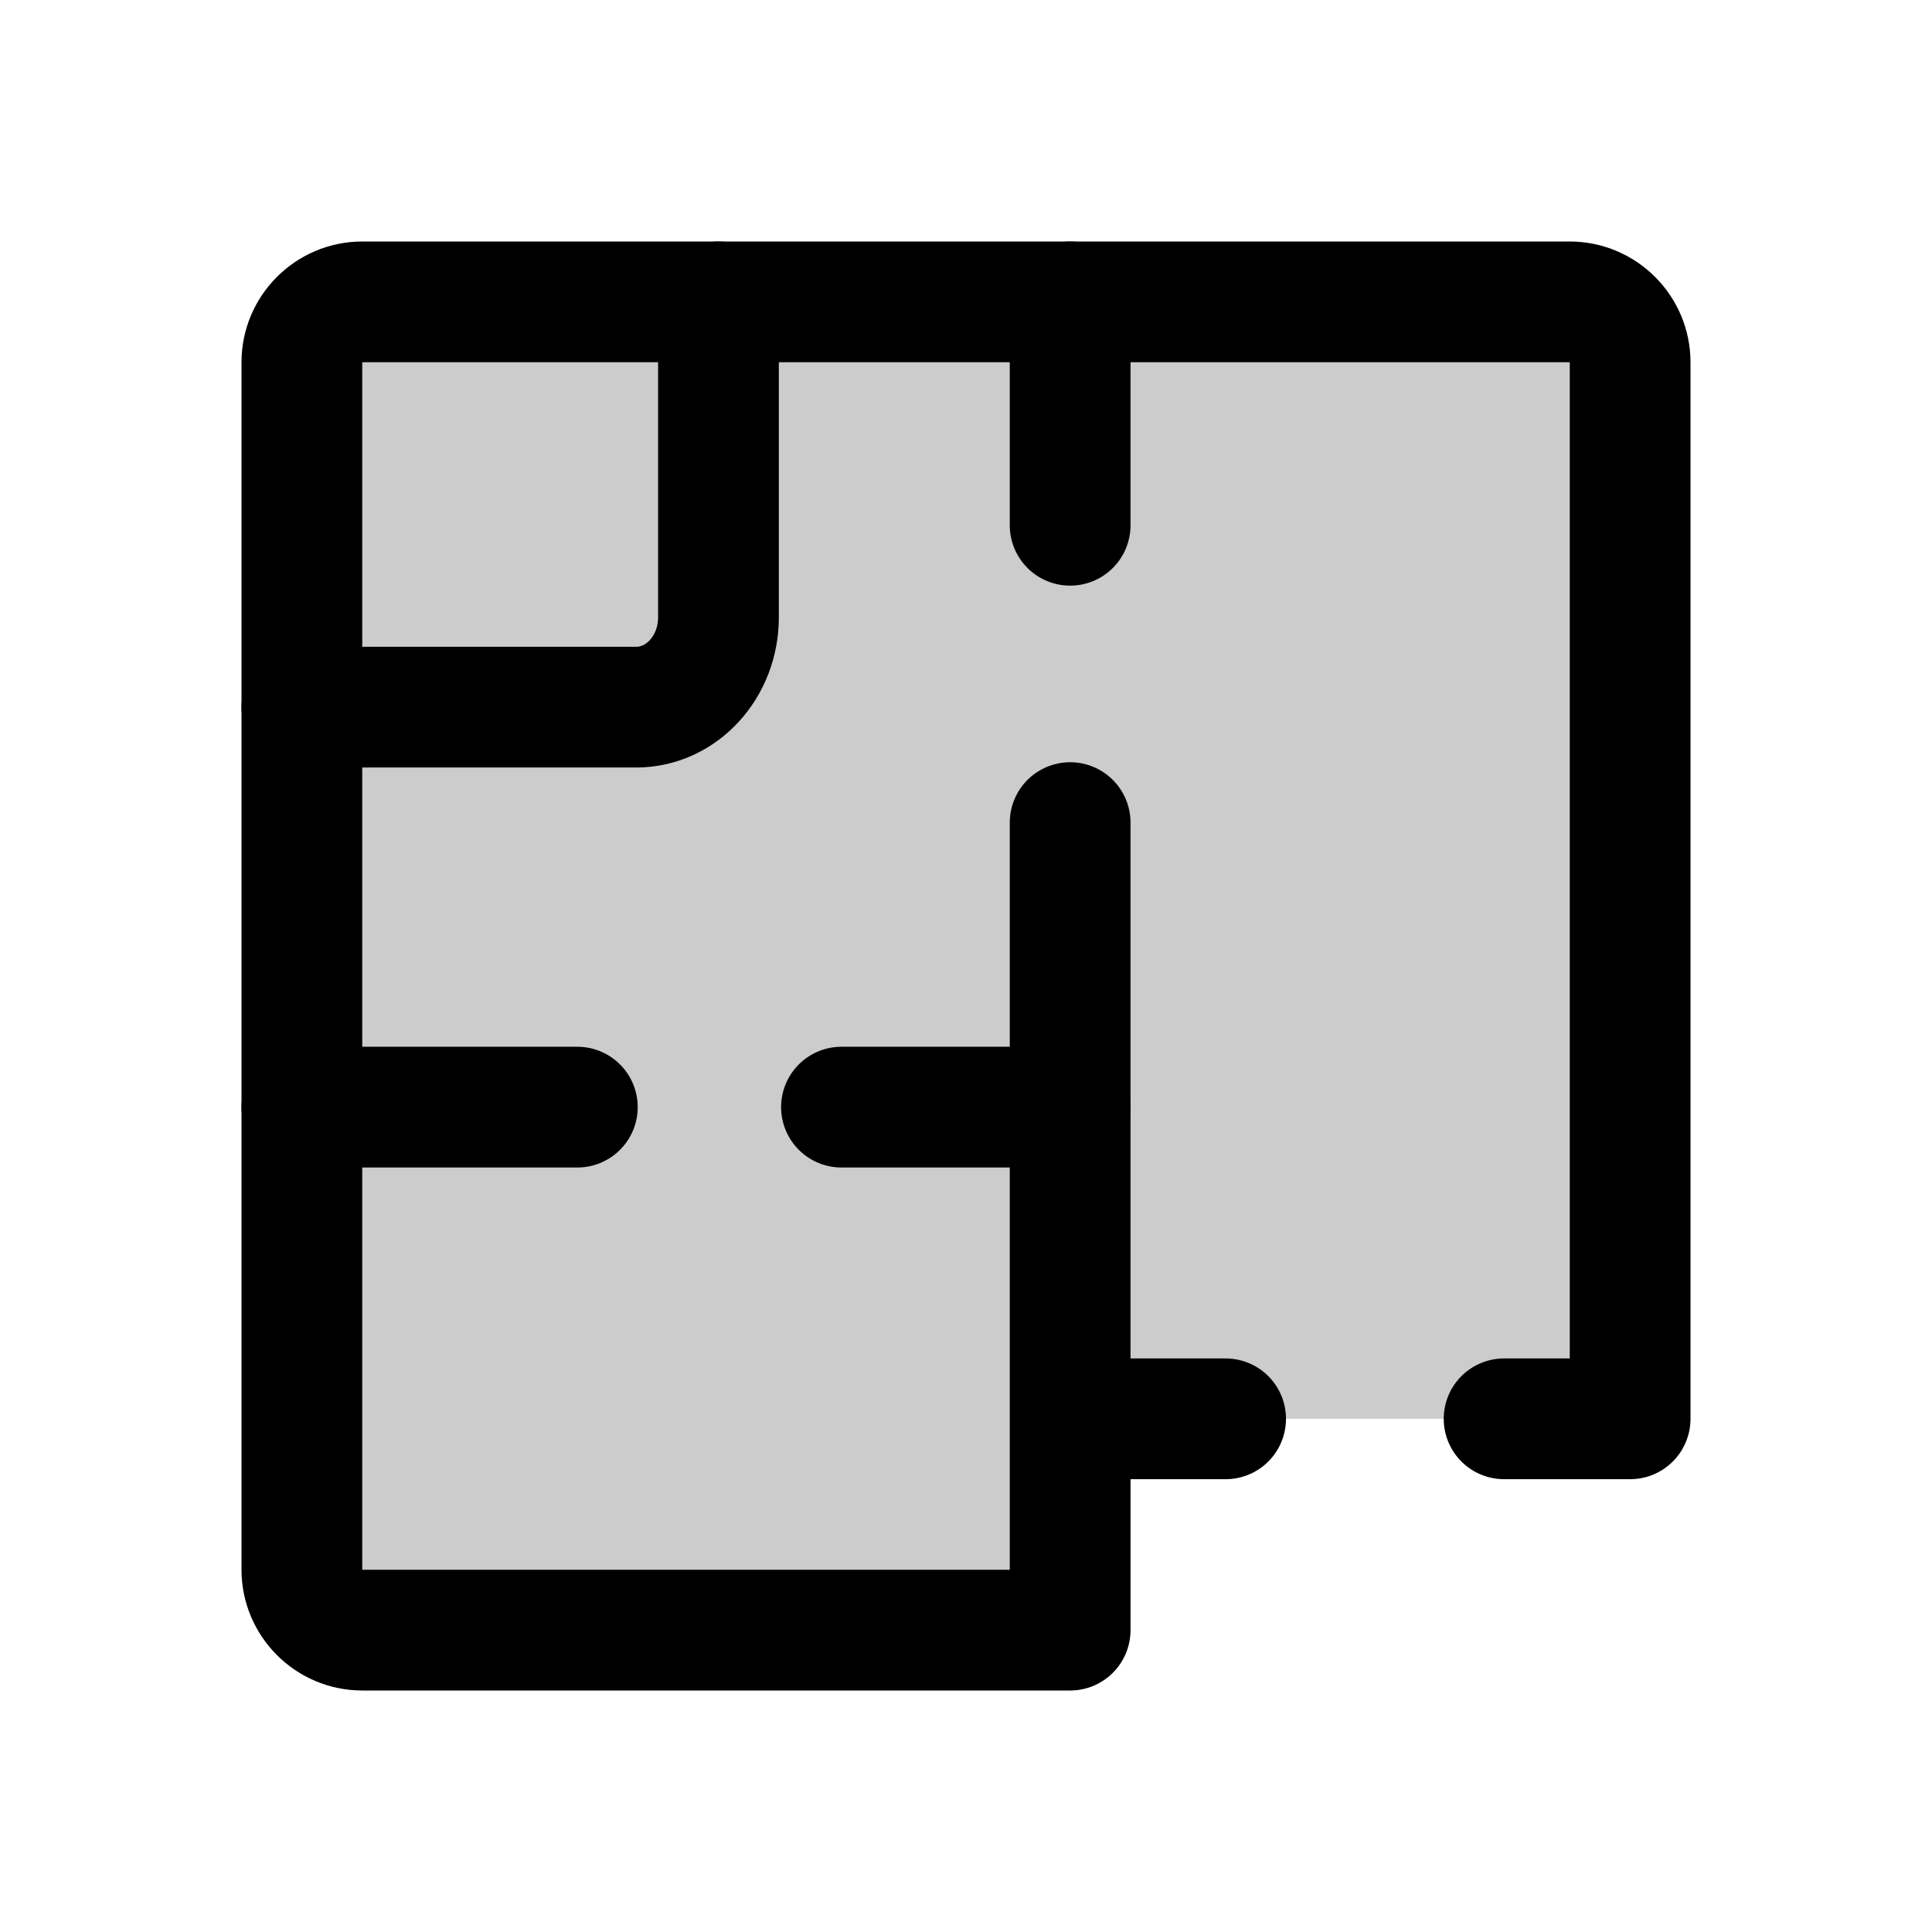 <?xml version="1.0" encoding="utf-8"?>
<!-- Generator: Adobe Illustrator 24.3.0, SVG Export Plug-In . SVG Version: 6.00 Build 0)  -->
<svg version="1.1" id="Layer_1" xmlns="http://www.w3.org/2000/svg" xmlns:xlink="http://www.w3.org/1999/xlink" x="0px" y="0px"
	 width="256px" height="256px" viewBox="0 0 256 256" enable-background="new 0 0 256 256" xml:space="preserve">
<rect fill="none" width="256" height="256"/>
<path opacity="0.2" enable-background="new    " d="M142.1,216H48c-4.4,0-8-3.6-8-8V48c0-4.4,3.6-8,8-8h160c4.4,0,8,3.6,8,8v140
	h-73.9V216z"/>
<path fill="none" stroke="#000000" stroke-width="16" stroke-linecap="round" stroke-linejoin="round" d="M40,93.7h44.3
	c6,0,10.9-5.3,10.9-11.9V40"/>
<line fill="none" stroke="#000000" stroke-width="16" stroke-linecap="round" stroke-linejoin="round" x1="141.8" y1="40" x2="141.8" y2="69.6"/>
<path fill="none" stroke="#000000" stroke-width="16" stroke-linecap="round" stroke-linejoin="round" d="M141.8,109v107h-25H48
	c-4.4,0-8-3.6-8-8V48c0-4.4,3.6-8,8-8h160c4.4,0,8,3.6,8,8v140h-16.7"/>
<line fill="none" stroke="#000000" stroke-width="16" stroke-linecap="round" stroke-linejoin="round" x1="40" y1="146.7" x2="76.5" y2="146.7"/>
<line fill="none" stroke="#000000" stroke-width="16" stroke-linecap="round" stroke-linejoin="round" x1="111.5" y1="146.7" x2="141.8" y2="146.7"/>
<line fill="none" stroke="#000000" stroke-width="16" stroke-linecap="round" stroke-linejoin="round" x1="142.1" y1="188" x2="162.4" y2="188"/>
</svg>
